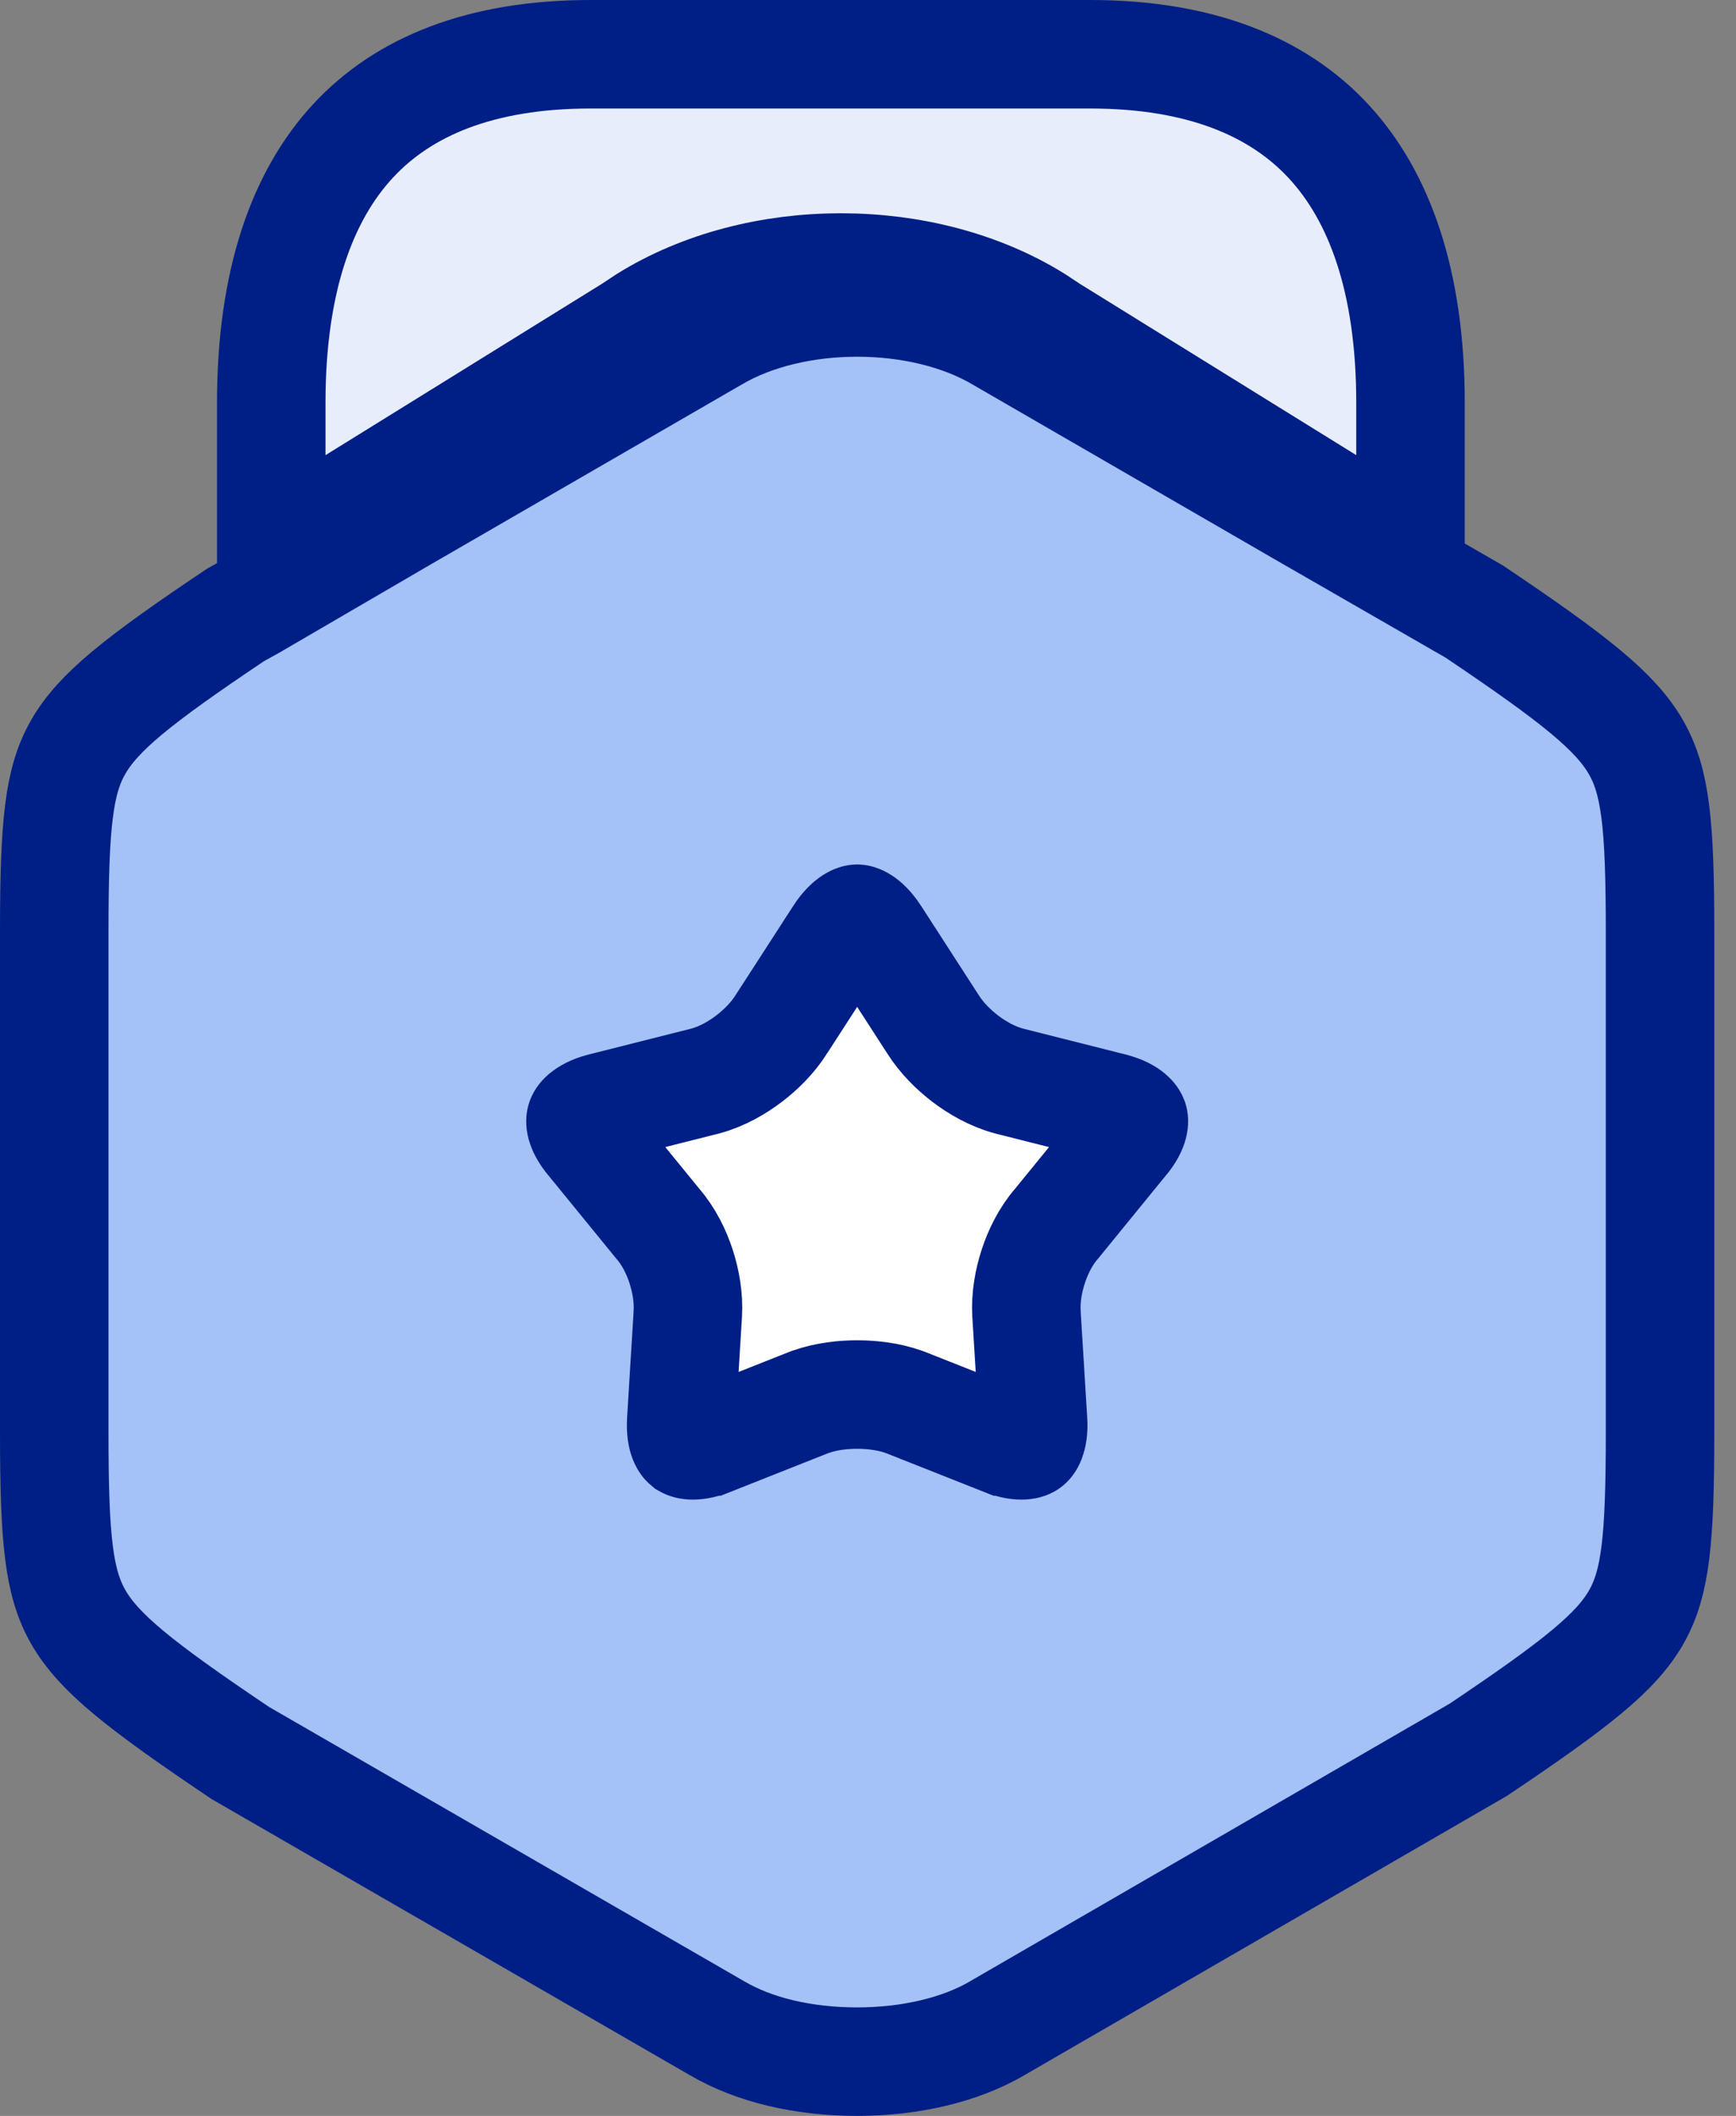 <svg width="32" height="39" viewBox="0 0 32 39" fill="none" xmlns="http://www.w3.org/2000/svg">
<rect x="0" y="0" width="32" height="39" fill="#808080" stroke="none"/>
<path d="M26.921 11.126L26.924 11.128L27.172 11.27C29.034 12.522 29.779 13.118 30.156 13.773C30.517 14.402 30.6 15.195 30.6 17.18V26.4C30.6 28.385 30.517 29.18 30.163 29.803C29.797 30.447 29.074 31.027 27.25 32.251L18.399 37.374L18.399 37.374L18.391 37.379C17.703 37.785 16.771 38 15.8 38C14.81 38 13.898 37.786 13.209 37.379L13.209 37.379L13.2 37.374L4.43 32.311C2.566 31.057 1.821 30.462 1.444 29.806C1.083 29.177 1 28.385 1 26.4V17.18C1 15.194 1.083 14.399 1.437 13.777C1.803 13.133 2.524 12.553 4.342 11.334L4.666 11.154L4.675 11.149L4.683 11.144L7.461 9.525L7.463 9.524L13.201 6.205L13.201 6.205C13.901 5.8 14.83 5.575 15.8 5.575C16.77 5.575 17.699 5.8 18.399 6.205L18.399 6.205L24.139 9.525L24.141 9.526L26.921 11.126Z" fill="#A4C2F7" stroke="#001F86" stroke-width="2"/>
<path d="M5 10.194V7.426C5 5.19 5.568 3.611 6.508 2.597C7.436 1.595 8.861 1 10.888 1H20.092C22.119 1 23.55 1.595 24.484 2.599C25.428 3.614 26 5.192 26 7.426V10.184L24.776 9.427L24.775 9.426L19.365 6.073L19.12 5.911L19.108 5.903L19.097 5.896C17.031 4.609 13.969 4.609 11.903 5.896L11.892 5.903L11.88 5.911L11.635 6.073L6.224 9.427L6.224 9.427L6.22 9.429L5 10.194Z" fill="#E8EDFC" stroke="#001F86" stroke-width="2"/>
<path d="M20.718 21.033L20.711 21.04L20.705 21.047L19.479 22.551C19.265 22.796 19.129 23.091 19.048 23.337C18.963 23.595 18.902 23.91 18.922 24.223C18.922 24.224 18.922 24.225 18.922 24.226L19.042 26.18L19.042 26.18L19.043 26.186C19.054 26.363 19.028 26.475 19.005 26.536C18.982 26.593 18.96 26.61 18.953 26.615C18.947 26.619 18.922 26.636 18.858 26.64C18.79 26.644 18.673 26.634 18.507 26.569C18.506 26.569 18.506 26.569 18.506 26.569L16.688 25.849L16.672 25.843L16.657 25.838C16.372 25.736 16.058 25.704 15.8 25.704C15.542 25.704 15.229 25.736 14.944 25.838L14.928 25.843L14.912 25.849L13.095 26.569C13.094 26.569 13.094 26.569 13.094 26.569C12.928 26.634 12.811 26.644 12.743 26.64C12.679 26.636 12.654 26.619 12.647 26.615C12.641 26.61 12.618 26.593 12.596 26.536C12.572 26.475 12.546 26.363 12.558 26.186L12.558 26.18L12.678 24.226C12.678 24.225 12.678 24.224 12.678 24.223C12.698 23.91 12.637 23.595 12.553 23.337C12.472 23.091 12.336 22.796 12.122 22.551L10.895 21.047L10.889 21.04L10.883 21.033C10.769 20.898 10.725 20.794 10.708 20.732C10.693 20.674 10.701 20.646 10.704 20.636C10.707 20.626 10.719 20.597 10.768 20.555C10.821 20.512 10.92 20.452 11.088 20.408L12.985 19.929L12.985 19.929L12.998 19.926C13.312 19.842 13.594 19.676 13.809 19.512C14.023 19.349 14.245 19.131 14.405 18.875L15.46 17.243C15.46 17.242 15.46 17.242 15.46 17.242C15.46 17.242 15.46 17.242 15.46 17.242C15.561 17.086 15.652 17.007 15.711 16.97C15.766 16.935 15.794 16.934 15.8 16.934C15.806 16.934 15.835 16.935 15.889 16.97C15.948 17.007 16.039 17.086 16.14 17.242C16.14 17.242 16.14 17.242 16.14 17.242C16.141 17.242 16.141 17.242 16.141 17.243L17.195 18.875C17.356 19.131 17.578 19.349 17.791 19.512C18.006 19.676 18.289 19.842 18.603 19.926L18.603 19.926L18.615 19.929L20.512 20.408C20.681 20.452 20.78 20.512 20.832 20.555C20.882 20.597 20.893 20.626 20.897 20.636C20.9 20.646 20.907 20.674 20.892 20.732C20.876 20.794 20.831 20.898 20.718 21.033Z" fill="white" stroke="#001F86" stroke-width="2"/>
</svg>
